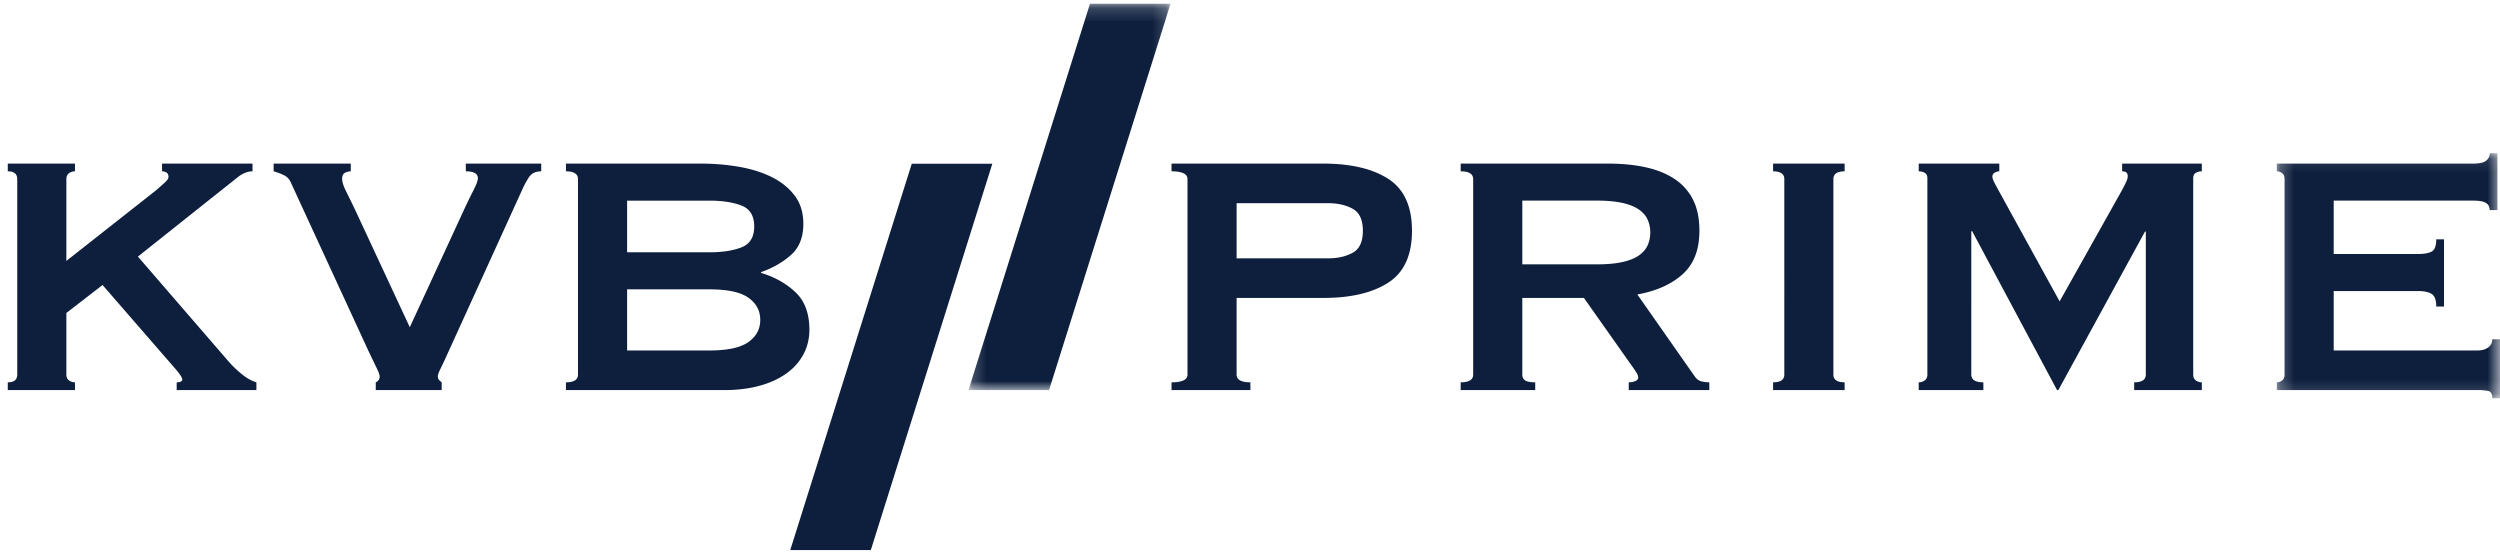 <svg xmlns="http://www.w3.org/2000/svg" xmlns:xlink="http://www.w3.org/1999/xlink" width="181" height="40" viewBox="0 0 181 40">
    <defs>
        <path id="a" d="M.234.11h16.158v17.738H.234z"/>
        <path id="c" d="M.203.175h14.63v27.972H.204z"/>
    </defs>
    <g fill="none" fill-rule="evenodd">
        <path fill="#0E1F3D" d="M96.176 18.702c.687 0 1.273-.135 1.762-.405.49-.269.734-.8.734-1.59 0-.789-.245-1.318-.734-1.59-.489-.269-1.075-.404-1.762-.404h-6.645v3.99h6.645zm-11.357 9.54v-.562c.77 0 1.156-.186 1.156-.56V12.966c0-.373-.386-.562-1.156-.562v-.56h10.982c1.998 0 3.568.37 4.712 1.107 1.142.736 1.715 1.99 1.715 3.755 0 1.768-.573 3.02-1.715 3.757-1.144.739-2.714 1.108-4.712 1.108h-6.27v5.55c0 .373.333.56.998.56v.56h-5.71zM115.613 19.139c.747 0 1.371-.058 1.87-.172.5-.114.895-.275 1.187-.483.29-.208.5-.452.623-.734.124-.28.187-.585.187-.919 0-.332-.063-.639-.187-.92-.123-.28-.333-.523-.623-.731-.292-.208-.686-.369-1.186-.484-.5-.112-1.124-.172-1.871-.172h-5.397v4.615h5.397zm.81-7.295c.999 0 1.904.088 2.713.265.813.176 1.509.457 2.09.841a3.858 3.858 0 0 1 1.343 1.497c.313.612.468 1.368.468 2.258 0 1.374-.405 2.423-1.218 3.152-.81.727-1.902 1.215-3.275 1.463l4.15 5.925c.144.207.317.331.515.372.196.043.38.063.545.063v.563h-5.834v-.563c.188 0 .35-.03.484-.093.134-.062.204-.144.204-.249 0-.105-.044-.223-.126-.358a10.427 10.427 0 0 0-.374-.547l-3.433-4.863h-4.46v5.55c0 .188.068.327.203.42.135.094.38.14.732.14v.563h-5.397v-.563c.603 0 .905-.187.905-.56V12.967c0-.375-.302-.563-.905-.563v-.56h10.67zM128.371 27.68c.541 0 .813-.188.813-.56V12.966c0-.373-.272-.562-.813-.562v-.56h5.18v.56c-.54 0-.813.189-.813.562V27.12c0 .372.272.56.813.56v.562h-5.18v-.562zM138.916 27.68a.707.707 0 0 0 .437-.14c.125-.092.189-.233.189-.42V12.904c0-.187-.064-.317-.189-.39a.855.855 0 0 0-.437-.11v-.56h5.834v.56a.69.69 0 0 0-.328.095.304.304 0 0 0-.172.28c0 .104.043.239.126.406.082.167.177.341.28.528l4.46 8.107 4.494-8.011c.146-.272.254-.485.328-.641.073-.155.11-.296.11-.42 0-.23-.136-.344-.406-.344v-.56h5.77v.56a.853.853 0 0 0-.436.11c-.124.073-.187.203-.187.39V27.12c0 .187.063.328.187.42.126.095.27.14.436.14v.562h-4.897v-.562c.562 0 .842-.188.842-.56V16.77h-.063l-6.27 11.472h-.094l-6.146-11.504h-.062V27.12c0 .372.292.56.874.56v.562h-4.68v-.562z"/>
        <g transform="translate(164.608 10.986)">
            <mask id="b" fill="#fff">
                <use xlink:href="#a"/>
            </mask>
            <path fill="#0E1F3D" d="M15.645 4.224c0-.228-.09-.4-.264-.515-.18-.112-.485-.17-.922-.17H4.352v3.865h6.113c.417 0 .739-.056.968-.17.228-.114.343-.411.343-.89h.562v4.865h-.562c0-.478-.115-.785-.343-.92-.23-.136-.551-.203-.968-.203H4.352v4.302H14.77c.313 0 .567-.073.766-.219a.697.697 0 0 0 .297-.592h.56v4.271h-.56c0-.31-.1-.488-.297-.53a3.777 3.777 0 0 0-.766-.062H.234v-.561a.601.601 0 0 0 .39-.14c.113-.092.17-.234.17-.42V1.98c0-.189-.057-.328-.17-.422a.61.61 0 0 0-.39-.14v-.56h14.225c.437 0 .742-.068.922-.205a.651.651 0 0 0 .264-.543h.56v4.113h-.56z" mask="url(#b)"/>
        </g>
        <path fill="#0E1F3D" d="M4.805 27.12c0 .188.062.328.188.42a.7.7 0 0 0 .436.14v.562H.563v-.562c.457 0 .685-.187.685-.56V12.966c0-.373-.228-.562-.685-.562v-.56h4.866v.56a.71.71 0 0 0-.436.14c-.126.094-.188.235-.188.422v5.924l6.457-5.082c.292-.25.521-.452.688-.608.166-.155.25-.286.25-.39 0-.145-.048-.248-.14-.312a.585.585 0 0 0-.329-.094v-.56h6.552v.56c-.374 0-.75.158-1.124.468l-7.174 5.705 6.55 7.576c.271.313.587.62.952.92.364.3.721.504 1.077.607v.562h-5.772v-.562c.27 0 .405-.071.405-.217 0-.103-.144-.332-.437-.688l-5.335-6.14-2.62 2.025v4.46zM39.185 12.405c-.416 0-.718.15-.905.452a6.545 6.545 0 0 0-.406.732l-5.521 12.127c-.188.416-.345.75-.468.997-.124.25-.187.427-.187.532 0 .103.026.186.078.247.051.064.118.126.202.188v.562h-4.773v-.562a.442.442 0 0 0 .281-.435c0-.105-.077-.318-.235-.64-.155-.321-.348-.722-.577-1.201l-5.616-12.187a1.03 1.03 0 0 0-.436-.5 4.166 4.166 0 0 0-.81-.312v-.56h5.584v.56a.876.876 0 0 0-.422.109c-.135.073-.202.212-.202.42 0 .23.088.521.264.875.176.352.39.789.64 1.308l3.993 8.574 3.9-8.45c.25-.54.484-1.023.702-1.448.22-.426.327-.724.327-.889 0-.332-.29-.5-.873-.5v-.56h5.46v.56zM51.36 25.374c1.313 0 2.251-.202 2.824-.609.571-.405.858-.94.858-1.604 0-.665-.287-1.202-.858-1.606-.573-.405-1.511-.607-2.824-.607h-5.957v4.426h5.957zm0-7.108c.937 0 1.71-.12 2.326-.359.613-.24.919-.742.919-1.511 0-.768-.306-1.274-.92-1.514-.614-.236-1.388-.356-2.325-.356h-5.957v3.74h5.957zm-.622-6.422c.956 0 1.881.079 2.776.233.893.157 1.683.406 2.371.749.687.343 1.237.79 1.653 1.34.416.55.624 1.23.624 2.043 0 .976-.302 1.729-.905 2.26-.603.53-1.32.94-2.153 1.23v.063c.979.292 1.805.753 2.48 1.388.677.633 1.016 1.543 1.016 2.727 0 .623-.136 1.2-.406 1.73a3.98 3.98 0 0 1-1.201 1.388c-.53.395-1.18.703-1.95.92-.77.217-1.644.328-2.621.328H40.974v-.562c.58 0 .872-.188.872-.562V12.967c0-.375-.292-.562-.872-.562v-.561h9.764zM66.012 11.852l-8.798 27.973h5.833l8.798-27.973z"/>
        <g transform="translate(69.915 .093)">
            <mask id="d" fill="#fff">
                <use xlink:href="#c"/>
            </mask>
            <path fill="#0E1F3D" d="M9 .175L.204 28.147h5.833L14.834.175z" mask="url(#d)"/>
        </g>
    </g>
</svg>

